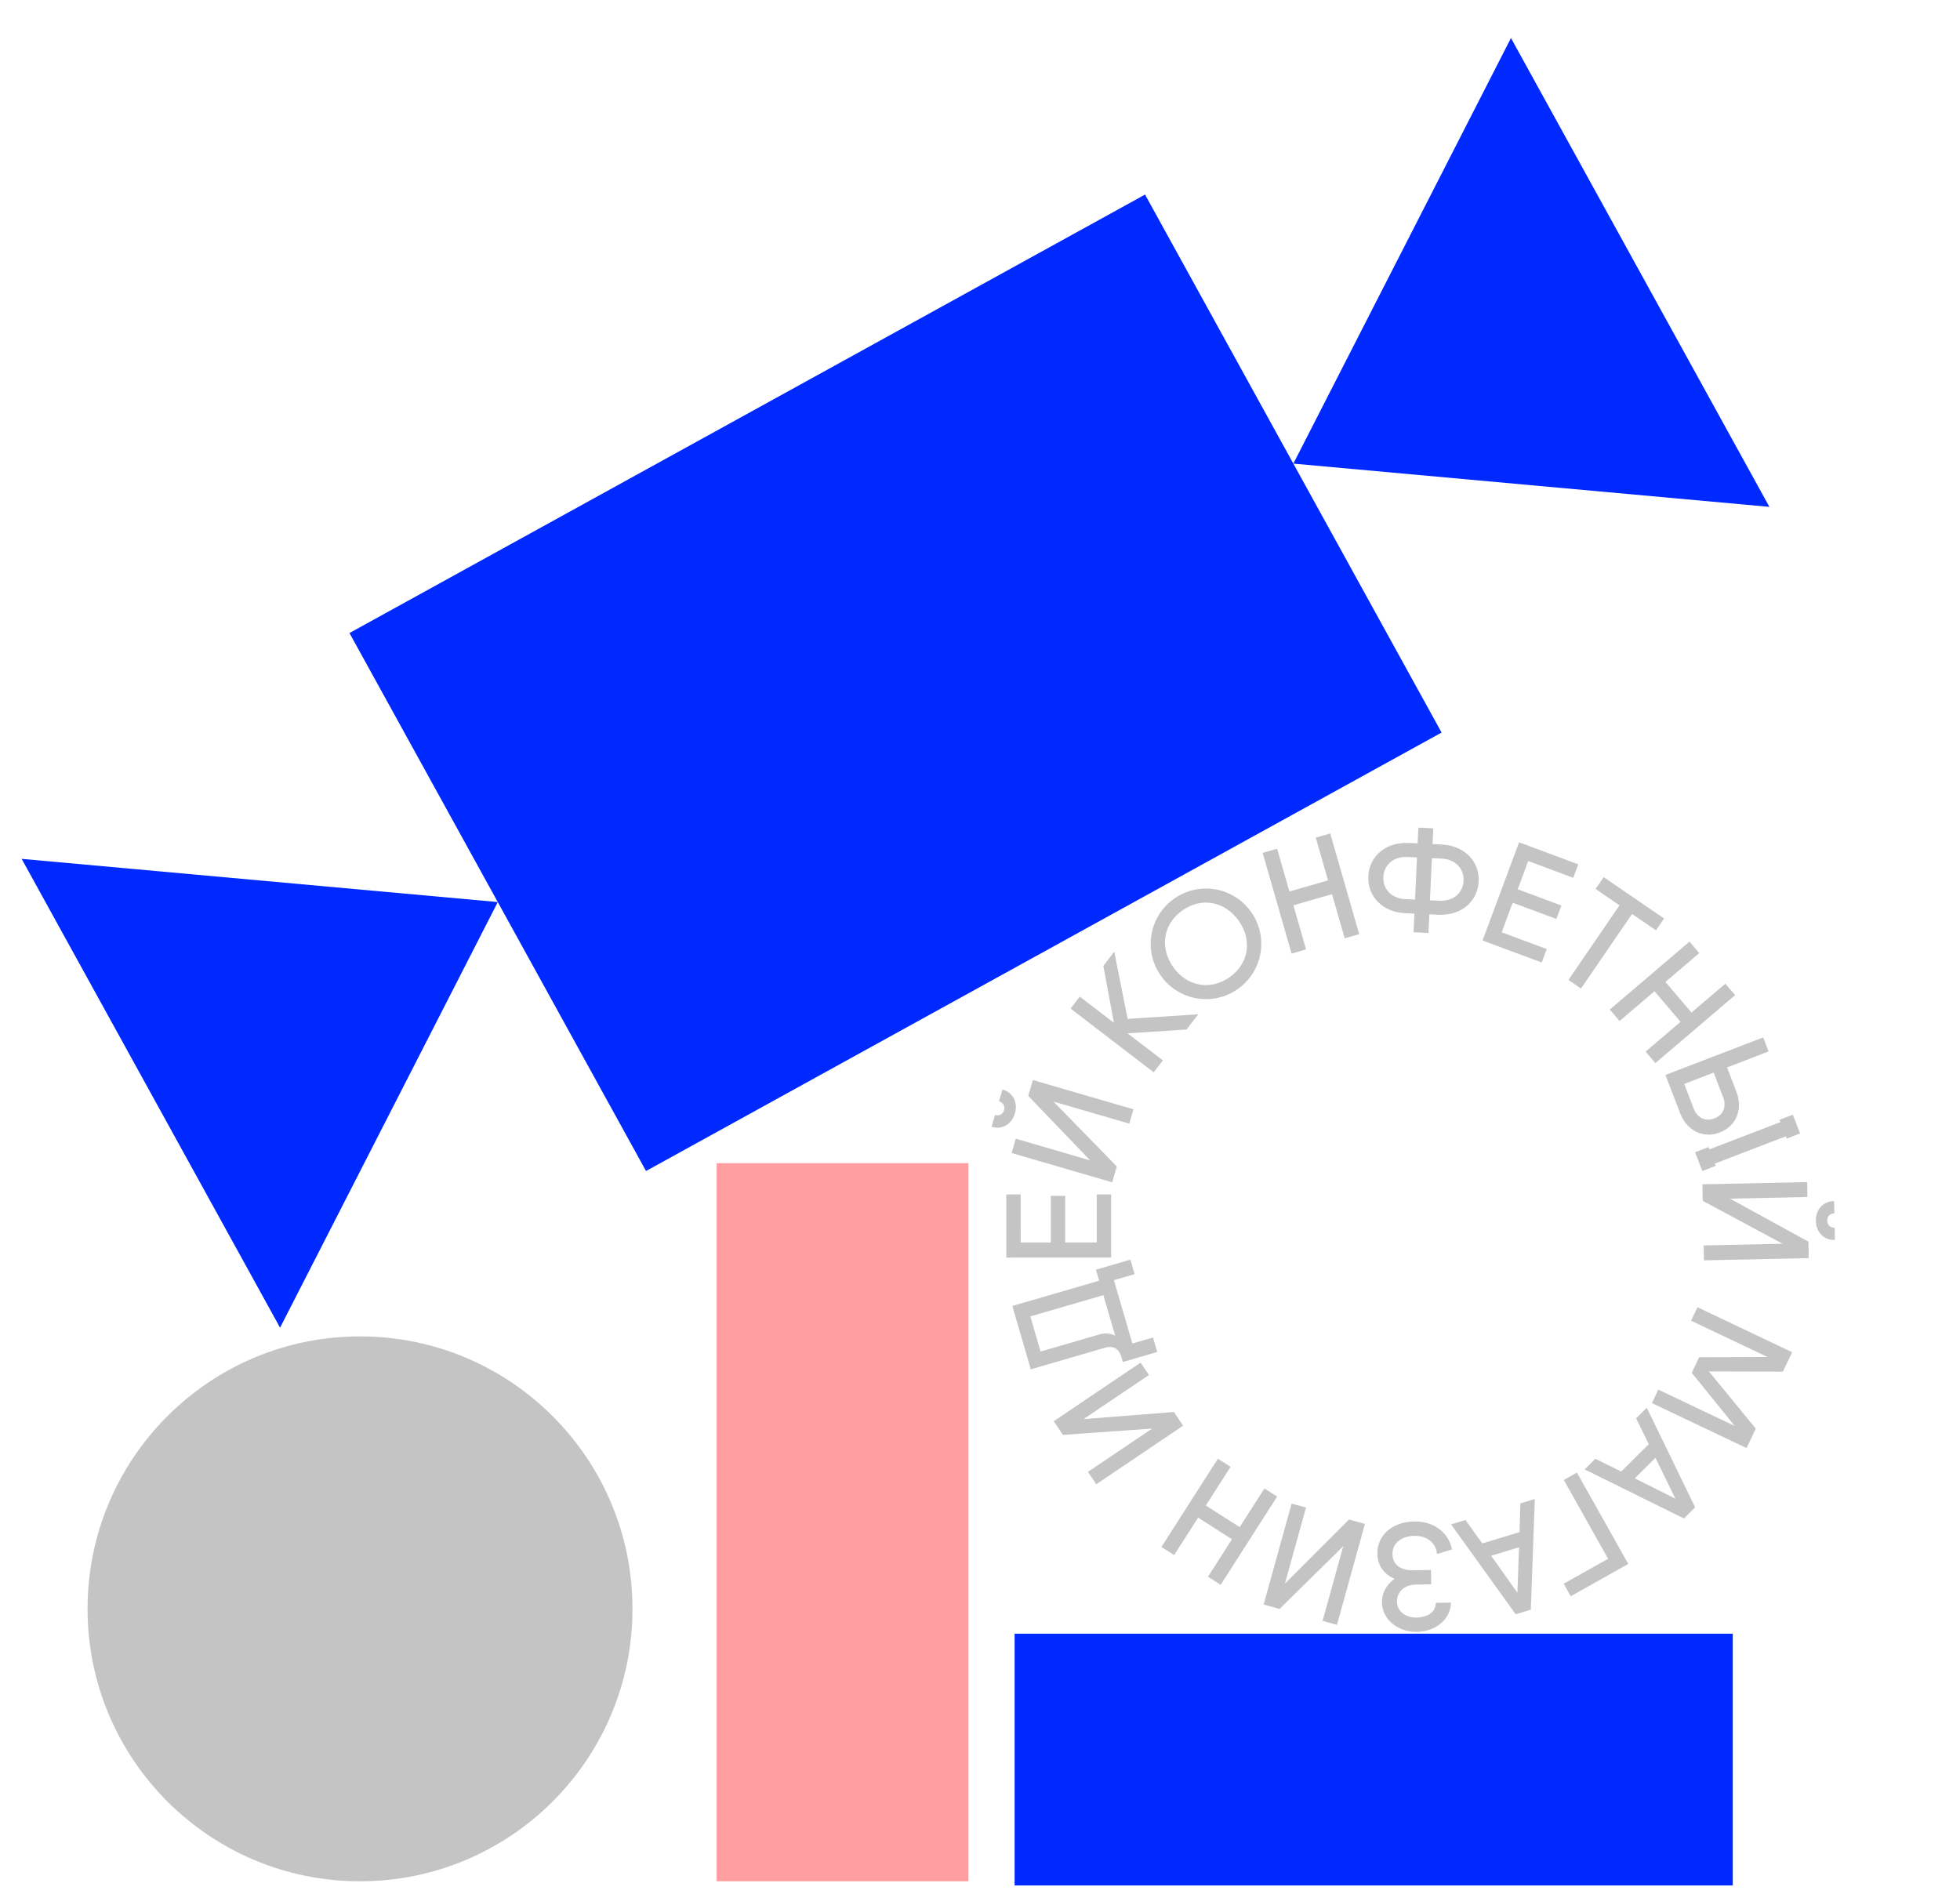 <svg width="237" height="229" viewBox="0 0 237 229" fill="none" xmlns="http://www.w3.org/2000/svg">
<circle cx="43.532" cy="194.553" r="32.946" fill="#C4C4C4"/>
<path d="M138.456 23.529L42.258 76.551L78.116 141.608L174.314 88.586L138.456 23.529Z" fill="#0029FF"/>
<path d="M156.39 56.063L213.952 61.294L182.704 4.601L156.39 56.063Z" fill="#0029FF"/>
<path d="M60.192 109.084L33.865 160.552L2.618 103.859L60.192 109.084Z" fill="#0029FF"/>
<rect x="86.653" y="140.66" width="30.444" height="86.837" fill="#FF9FA1"/>
<rect x="209.522" y="197.559" width="30.444" height="86.837" transform="rotate(90 209.522 197.559)" fill="#0029FF"/>
<path d="M134.735 115.084L136.351 123.211L144.891 122.654L143.476 124.497L136.346 124.956L140.614 128.23L139.505 129.674L129.454 121.965L130.564 120.519L134.693 123.687L133.415 116.801L134.735 115.084Z" fill="#C4C4C4"/>
<path d="M141.97 108.678C144.989 106.544 149.149 107.262 151.283 110.281C153.417 113.299 152.699 117.46 149.68 119.594C146.659 121.726 142.501 121.009 140.367 117.99C138.234 114.97 138.951 110.808 141.97 108.678ZM148.679 118.175C151.019 116.523 151.432 113.681 149.791 111.356C148.13 109.003 145.311 108.444 142.972 110.094C140.634 111.744 140.205 114.599 141.865 116.952C143.506 119.277 146.339 119.827 148.679 118.175Z" fill="#C4C4C4"/>
<path d="M159.1 101.293L160.851 100.791L164.35 112.966L162.598 113.468L161.066 108.131L156.395 109.472L157.928 114.81L156.176 115.313L152.678 103.138L154.429 102.635L155.913 107.805L160.584 106.464L159.1 101.293Z" fill="#C4C4C4"/>
<path d="M171.506 100.083L173.309 100.167L173.222 102.073L174.313 102.124C177.086 102.253 178.91 104.16 178.798 106.586C178.686 109.012 176.697 110.745 173.923 110.618L172.832 110.566L172.728 112.819L170.925 112.736L171.029 110.483L169.937 110.432C167.165 110.303 165.341 108.396 165.453 105.97C165.565 103.544 167.553 101.811 170.327 101.938L171.419 101.989L171.506 100.083ZM169.926 108.73L171.105 108.785L171.34 103.688L170.161 103.634C168.428 103.555 167.334 104.668 167.272 106.054C167.208 107.442 168.193 108.651 169.926 108.73ZM174.087 108.923C175.819 109.002 176.913 107.888 176.976 106.503C177.038 105.117 176.053 103.908 174.32 103.828L173.141 103.774L172.906 108.87L174.087 108.923Z" fill="#C4C4C4"/>
<path d="M183.685 101.86L190.842 104.522L190.237 106.149L184.789 104.122L183.518 107.538L188.804 109.504L188.198 111.13L182.911 109.163L181.58 112.742L187.028 114.768L186.423 116.395L179.266 113.732L183.685 101.86Z" fill="#C4C4C4"/>
<path d="M193.917 106.071L201.218 111.071L200.238 112.504L197.347 110.523L191.17 119.544L189.652 118.504L195.829 109.482L192.938 107.501L193.917 106.071Z" fill="#C4C4C4"/>
<path d="M208.626 118.953L209.807 120.339L200.166 128.554L198.985 127.168L203.211 123.566L200.058 119.868L195.833 123.47L194.652 122.084L204.293 113.869L205.474 115.255L201.381 118.744L204.533 122.443L208.626 118.953Z" fill="#C4C4C4"/>
<path d="M206.589 138.717L206.694 138.992L215.278 135.694L215.172 135.419L216.793 134.796L217.665 137.064L216.045 137.687L215.939 137.411L207.356 140.71L207.461 140.985L205.841 141.608L204.968 139.34L206.589 138.717ZM213.202 125.451L213.857 127.151L208.835 129.08L209.957 131.996C210.767 134.102 209.98 136.169 207.956 136.946C205.932 137.723 203.963 136.714 203.155 134.609L201.382 129.992L213.202 125.451ZM204.802 134.07C205.176 135.043 206.084 135.715 207.3 135.248C208.516 134.781 208.739 133.672 208.366 132.703L207.216 129.706L203.654 131.075L204.802 134.07Z" fill="#C4C4C4"/>
<path d="M209.186 144.951L218.669 150.145L218.711 152.14L206.045 152.411L206.006 150.608L215.548 150.403L205.891 145.211L205.849 143.217L218.514 142.946L218.553 144.749L209.186 144.951ZM221.655 145.257L221.776 145.255L221.808 146.728L221.79 146.729C221.41 146.738 220.927 146.991 220.942 147.615C220.955 148.24 221.447 148.471 221.828 148.463L221.845 148.461L221.876 149.935L221.755 149.938C220.766 149.959 219.605 149.203 219.572 147.641C219.539 146.084 220.666 145.279 221.655 145.257Z" fill="#C4C4C4"/>
<path d="M212.309 172.762L211.19 175.113L199.747 169.675L200.521 168.046L209.754 172.434L204.564 166.008L205.457 164.128L213.716 164.096L204.483 159.708L205.257 158.079L216.7 163.517L215.582 165.868L206.639 165.846L212.309 172.762Z" fill="#C4C4C4"/>
<path d="M204.975 182.28L203.621 183.624L191.614 177.691L192.907 176.406L196.031 177.951L199.369 174.638L197.832 171.516L199.125 170.231L204.975 182.28ZM200.173 176.287L197.673 178.771L202.585 181.229L200.173 176.287Z" fill="#C4C4C4"/>
<path d="M196.887 189.119L189.928 193.03L189.078 191.518L194.448 188.499L189.091 178.969L190.68 178.077L196.887 189.119Z" fill="#C4C4C4"/>
<path d="M185.102 194.655L183.274 195.208L175.457 184.338L177.2 183.811L179.234 186.641L183.735 185.28L183.845 181.803L185.588 181.276L185.102 194.655ZM183.675 187.11L180.303 188.13L183.486 192.605L183.675 187.11Z" fill="#C4C4C4"/>
<path d="M173.063 191.584L171.138 191.622C169.925 191.645 168.899 192.43 168.923 193.66C168.951 195.048 170.176 195.631 171.305 195.609C172.433 195.587 173.635 195.042 173.613 193.827L175.435 193.791C175.472 195.699 173.682 197.295 171.339 197.343C169.171 197.385 167.145 195.949 167.103 193.781C167.08 192.549 167.737 191.565 168.625 190.922C167.436 190.408 166.583 189.418 166.552 187.891C166.507 185.636 168.384 184.037 170.987 183.987C173.329 183.942 175.178 185.294 175.567 187.369L173.756 187.926C173.64 186.541 172.498 185.695 171.022 185.725C169.634 185.753 168.348 186.471 168.376 187.946C168.404 189.42 169.629 189.916 170.932 189.892L173.031 189.851L173.063 191.584Z" fill="#C4C4C4"/>
<path d="M162.426 186.978L154.722 194.567L152.798 194.032L156.181 181.826L157.92 182.307L155.371 191.505L163.122 183.748L165.045 184.283L161.663 196.49L159.923 196.008L162.426 186.978Z" fill="#C4C4C4"/>
<path d="M141.975 188.051L140.44 187.07L147.264 176.397L148.799 177.378L145.808 182.057L149.902 184.674L152.893 179.995L154.428 180.976L147.602 191.651L146.068 190.67L148.966 186.137L144.872 183.52L141.975 188.051Z" fill="#C4C4C4"/>
<path d="M139.319 172.752L128.532 173.518L127.417 171.864L137.918 164.78L138.928 166.276L131.016 171.612L141.945 170.748L143.061 172.402L132.561 179.487L131.552 177.991L139.319 172.752Z" fill="#C4C4C4"/>
<path d="M124.642 165.59L122.412 157.927L132.908 154.873L132.52 153.541L136.685 152.328L137.194 154.077L134.695 154.805L136.925 162.468L139.424 161.741L139.933 163.49L135.768 164.703L135.535 163.903C135.241 163.085 134.587 162.696 133.636 162.974L124.642 165.59ZM133.416 156.621L124.586 159.19L125.823 163.439L132.987 161.355C133.636 161.165 134.291 161.246 134.843 161.52L133.416 156.621Z" fill="#C4C4C4"/>
<path d="M121.683 152.075L121.682 144.441L123.417 144.44L123.42 150.253L127.063 150.252L127.062 144.614L128.799 144.614L128.799 150.253L132.617 150.253L132.617 144.44L134.352 144.439L134.352 152.073L121.683 152.075Z" fill="#C4C4C4"/>
<path d="M131.821 140.322L124.334 132.521L124.891 130.605L137.054 134.146L136.55 135.878L127.387 133.209L135.042 141.058L134.485 142.973L122.322 139.432L122.826 137.701L131.821 140.322ZM120.019 136.291L119.902 136.257L120.314 134.842L120.331 134.846C120.698 134.952 121.233 134.855 121.406 134.256C121.579 133.658 121.183 133.287 120.816 133.181L120.799 133.177L121.211 131.759L121.328 131.793C122.279 132.069 123.158 133.139 122.724 134.639C122.289 136.138 120.968 136.566 120.019 136.291Z" fill="#C4C4C4"/>
</svg>
